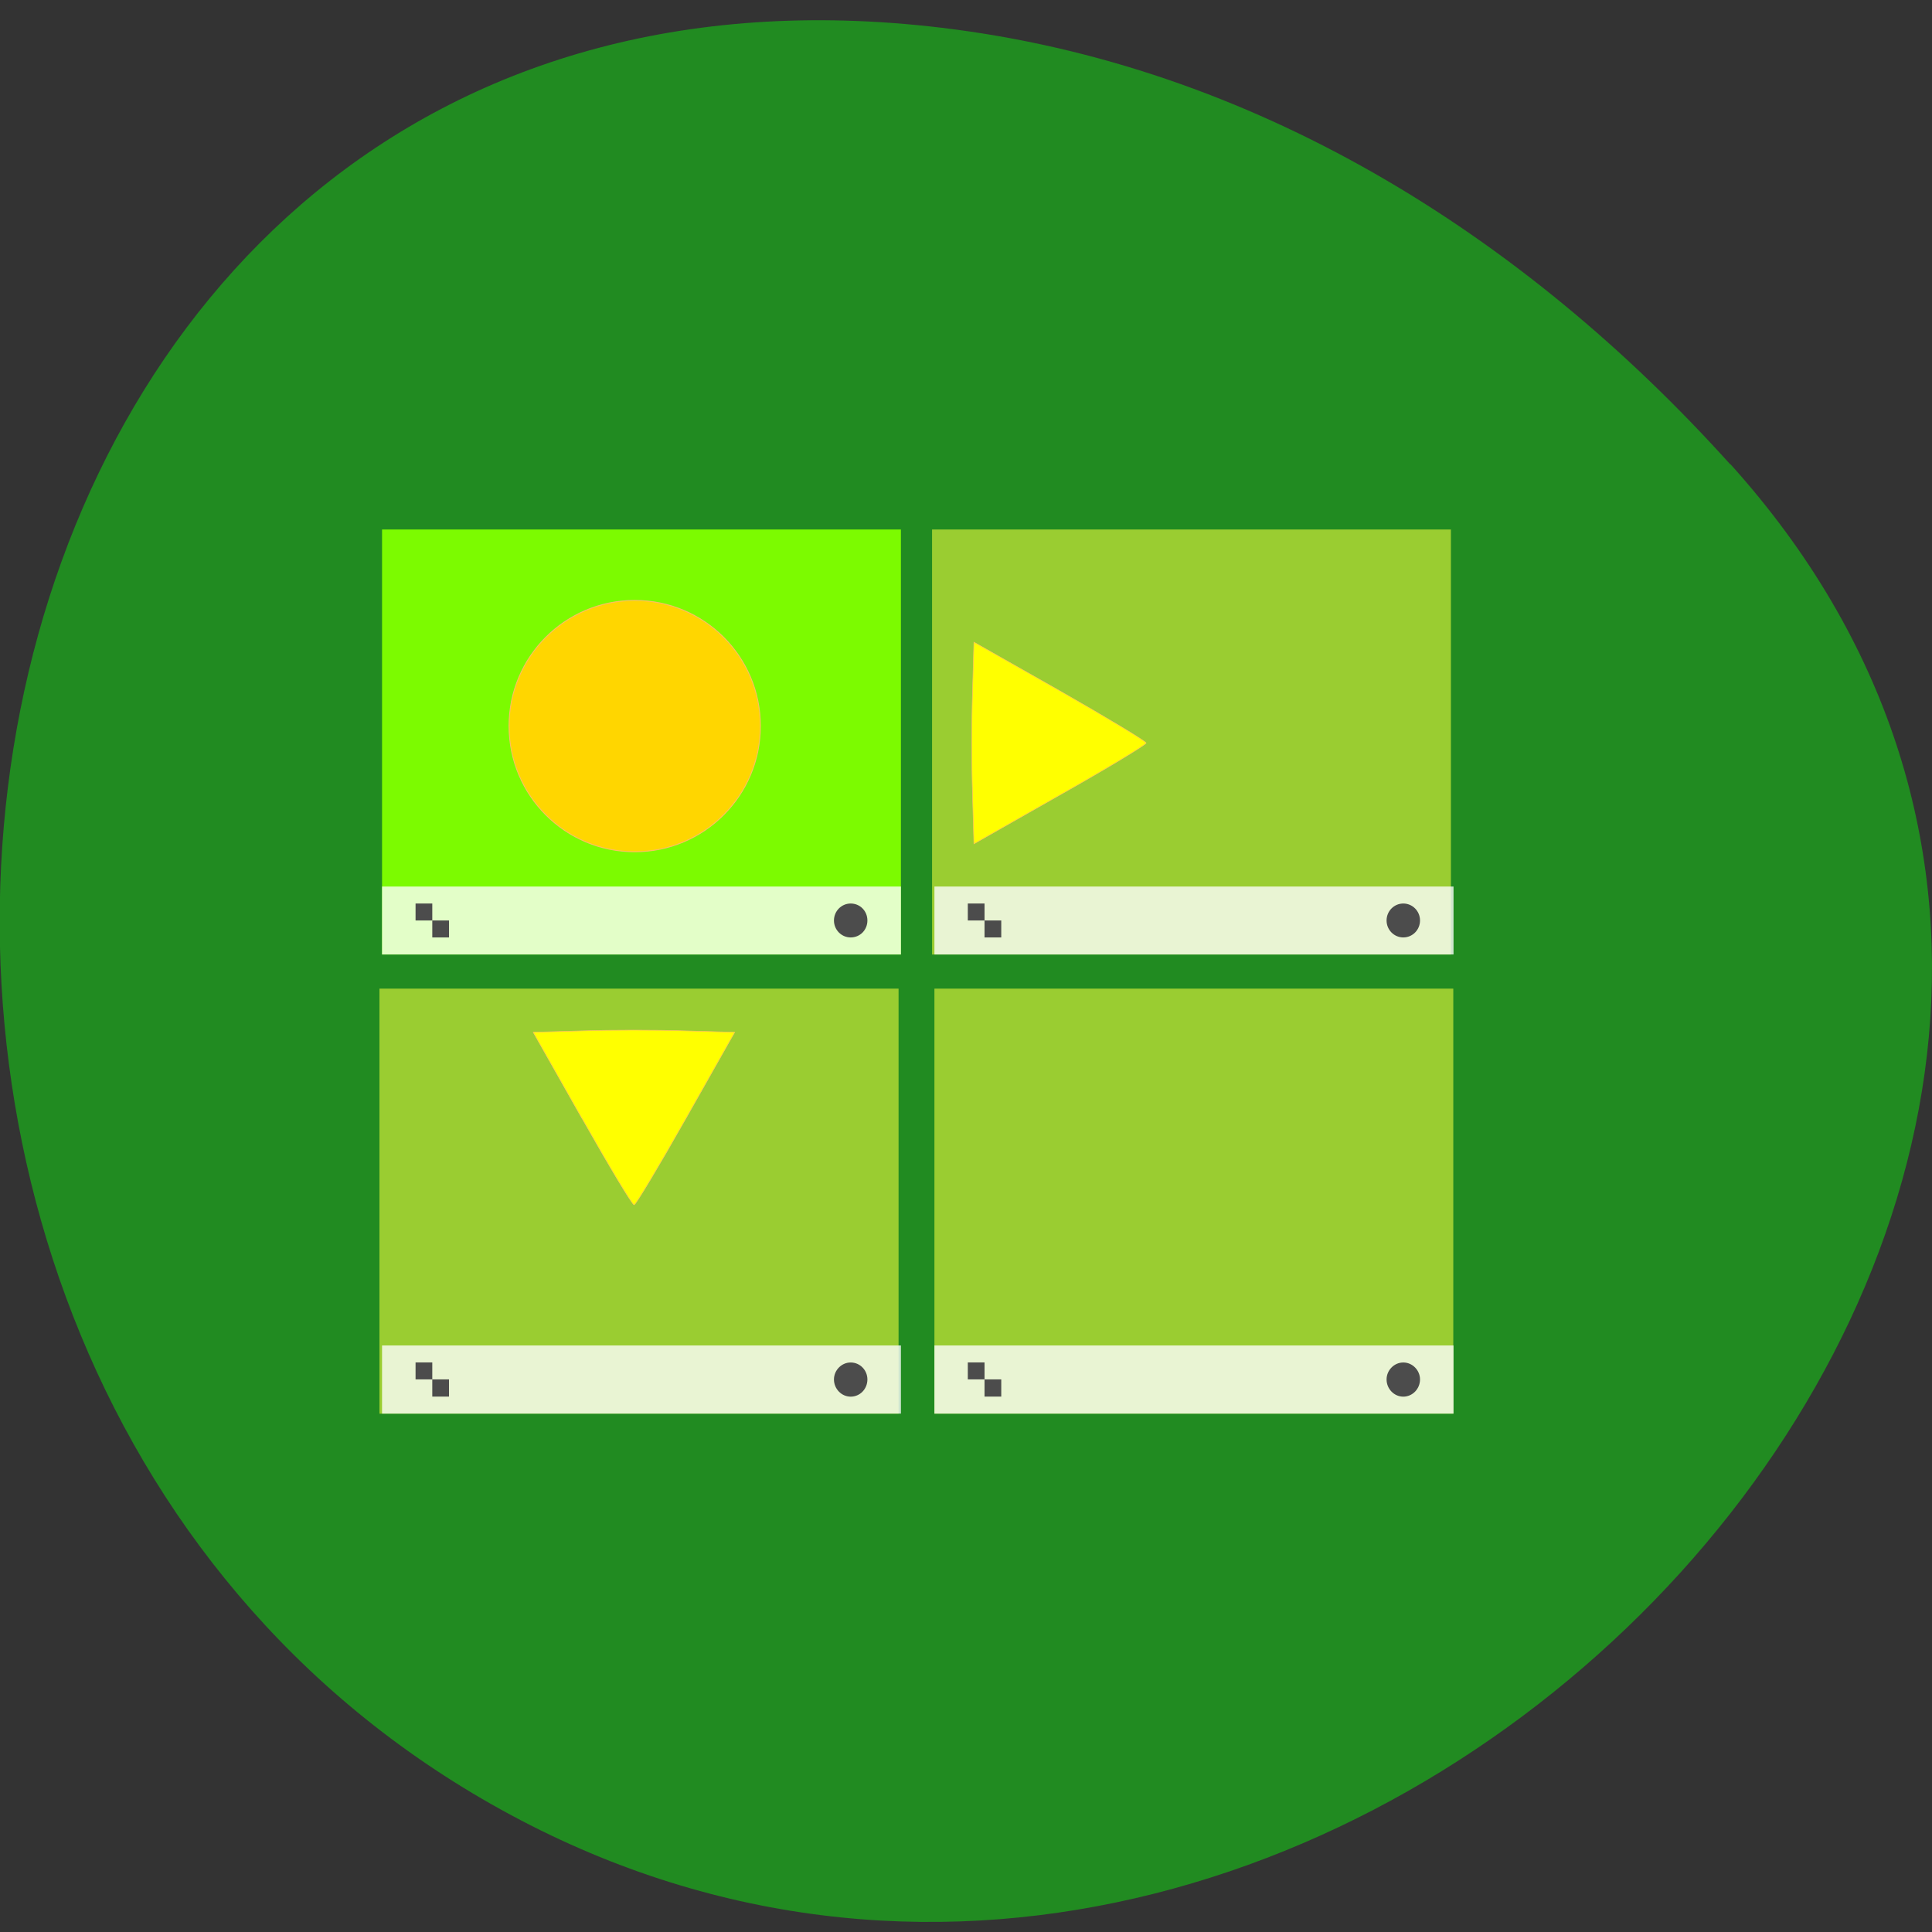 <svg xmlns="http://www.w3.org/2000/svg" viewBox="0 0 32 32"><rect x="0" y="0" width="32" height="32" fill="#333333" stroke="none"/><path d="m 28.664 7.691 c 10.559 11.719 -6.098 29.75 -20.04 22.457 c -14.09 -7.371 -10.336 -31.762 6.973 -29.688 c 5.148 0.617 9.617 3.406 13.06 7.23" fill="#218b21"/><path d="m 6.328 8.77 v 7.04 h 8.594 v -7.04 h -8.594" fill="#7cfb00"/><g fill="#9acd31"><path d="m 15.438 8.77 h 8.594 v 7.04 h -8.594"/><path d="m 6.285 16.375 h 8.598 v 7.04 h -8.598"/><path d="m 15.477 16.375 h 8.594 v 7.04 h -8.594"/></g><path d="m 6.328 14.684 v 1.125 h 8.594 v -1.125" fill="#fff" fill-opacity="0.784"/><g fill="#4c4c4c"><path d="m 6.883 14.965 v 0.281 h 0.277 v -0.281 m 0 0.281 v 0.281 h 0.277 v -0.281"/><path d="m 14.367 15.246 c 0 0.156 -0.121 0.281 -0.277 0.281 c -0.152 0 -0.277 -0.125 -0.277 -0.281 c 0 -0.156 0.125 -0.281 0.277 -0.281 c 0.156 0 0.277 0.125 0.277 0.281"/></g><path d="m 15.477 14.684 v 1.125 h 8.598 v -1.125" fill="#fff" fill-opacity="0.784"/><g fill="#4c4c4c"><path d="m 16.03 14.965 v 0.281 h 0.277 v -0.281 m 0 0.281 v 0.281 h 0.277 v -0.281"/><path d="m 23.52 15.246 c 0 0.156 -0.125 0.281 -0.277 0.281 c -0.152 0 -0.277 -0.125 -0.277 -0.281 c 0 -0.156 0.125 -0.281 0.277 -0.281 c 0.152 0 0.277 0.125 0.277 0.281"/></g><path d="m 6.328 22.285 v 1.129 h 8.594 v -1.129" fill="#fff" fill-opacity="0.784"/><g fill="#4c4c4c"><path d="m 6.883 22.566 v 0.281 h 0.277 v -0.281 m 0 0.281 v 0.285 h 0.277 v -0.285"/><path d="m 14.367 22.848 c 0 0.156 -0.121 0.285 -0.277 0.285 c -0.152 0 -0.277 -0.129 -0.277 -0.285 c 0 -0.152 0.125 -0.281 0.277 -0.281 c 0.156 0 0.277 0.129 0.277 0.281"/></g><path d="m 15.477 22.285 v 1.129 h 8.598 v -1.129" fill="#fff" fill-opacity="0.784"/><g fill="#4c4c4c"><path d="m 16.03 22.566 v 0.281 h 0.277 v -0.281 m 0 0.281 v 0.285 h 0.277 v -0.285"/><path d="m 23.52 22.848 c 0 0.156 -0.125 0.285 -0.277 0.285 c -0.152 0 -0.277 -0.129 -0.277 -0.285 c 0 -0.152 0.125 -0.281 0.277 -0.281 c 0.152 0 0.277 0.129 0.277 0.281"/></g><g stroke="#ffbf62"><path d="m 101.39 95.7 c 0 7.103 -6.334 12.858 -14.159 12.858 c -7.825 0 -14.159 -5.755 -14.159 -12.858 c 0 -7.079 6.334 -12.834 14.159 -12.834 c 7.825 0 14.159 5.755 14.159 12.834" transform="matrix(0.147 0 0 0.162 -2.31 -3.479)" fill="#ffd600" stroke-width="0.1"/><g fill="#ff0" stroke-width="0.032" transform="matrix(0.277 0 0 0.282 -220.21 -37.39)"><path d="m 829.78 198.28 l -2.916 -5.063 l 3 -0.083 c 1.648 -0.055 4.353 -0.055 6.02 0 l 3.03 0.083 l -2.916 5.063 c -1.606 2.788 -3 5.077 -3.099 5.077 c -0.113 0 -1.507 -2.289 -3.113 -5.077"/><path d="m 858.36 179.28 l -5.142 2.872 l -0.085 -2.955 c -0.056 -1.623 -0.056 -4.287 0 -5.923 l 0.085 -2.969 l 5.156 2.872 c 2.818 1.581 5.142 2.955 5.142 3.052 c 0 0.097 -2.324 1.484 -5.156 3.052"/></g></g></svg>